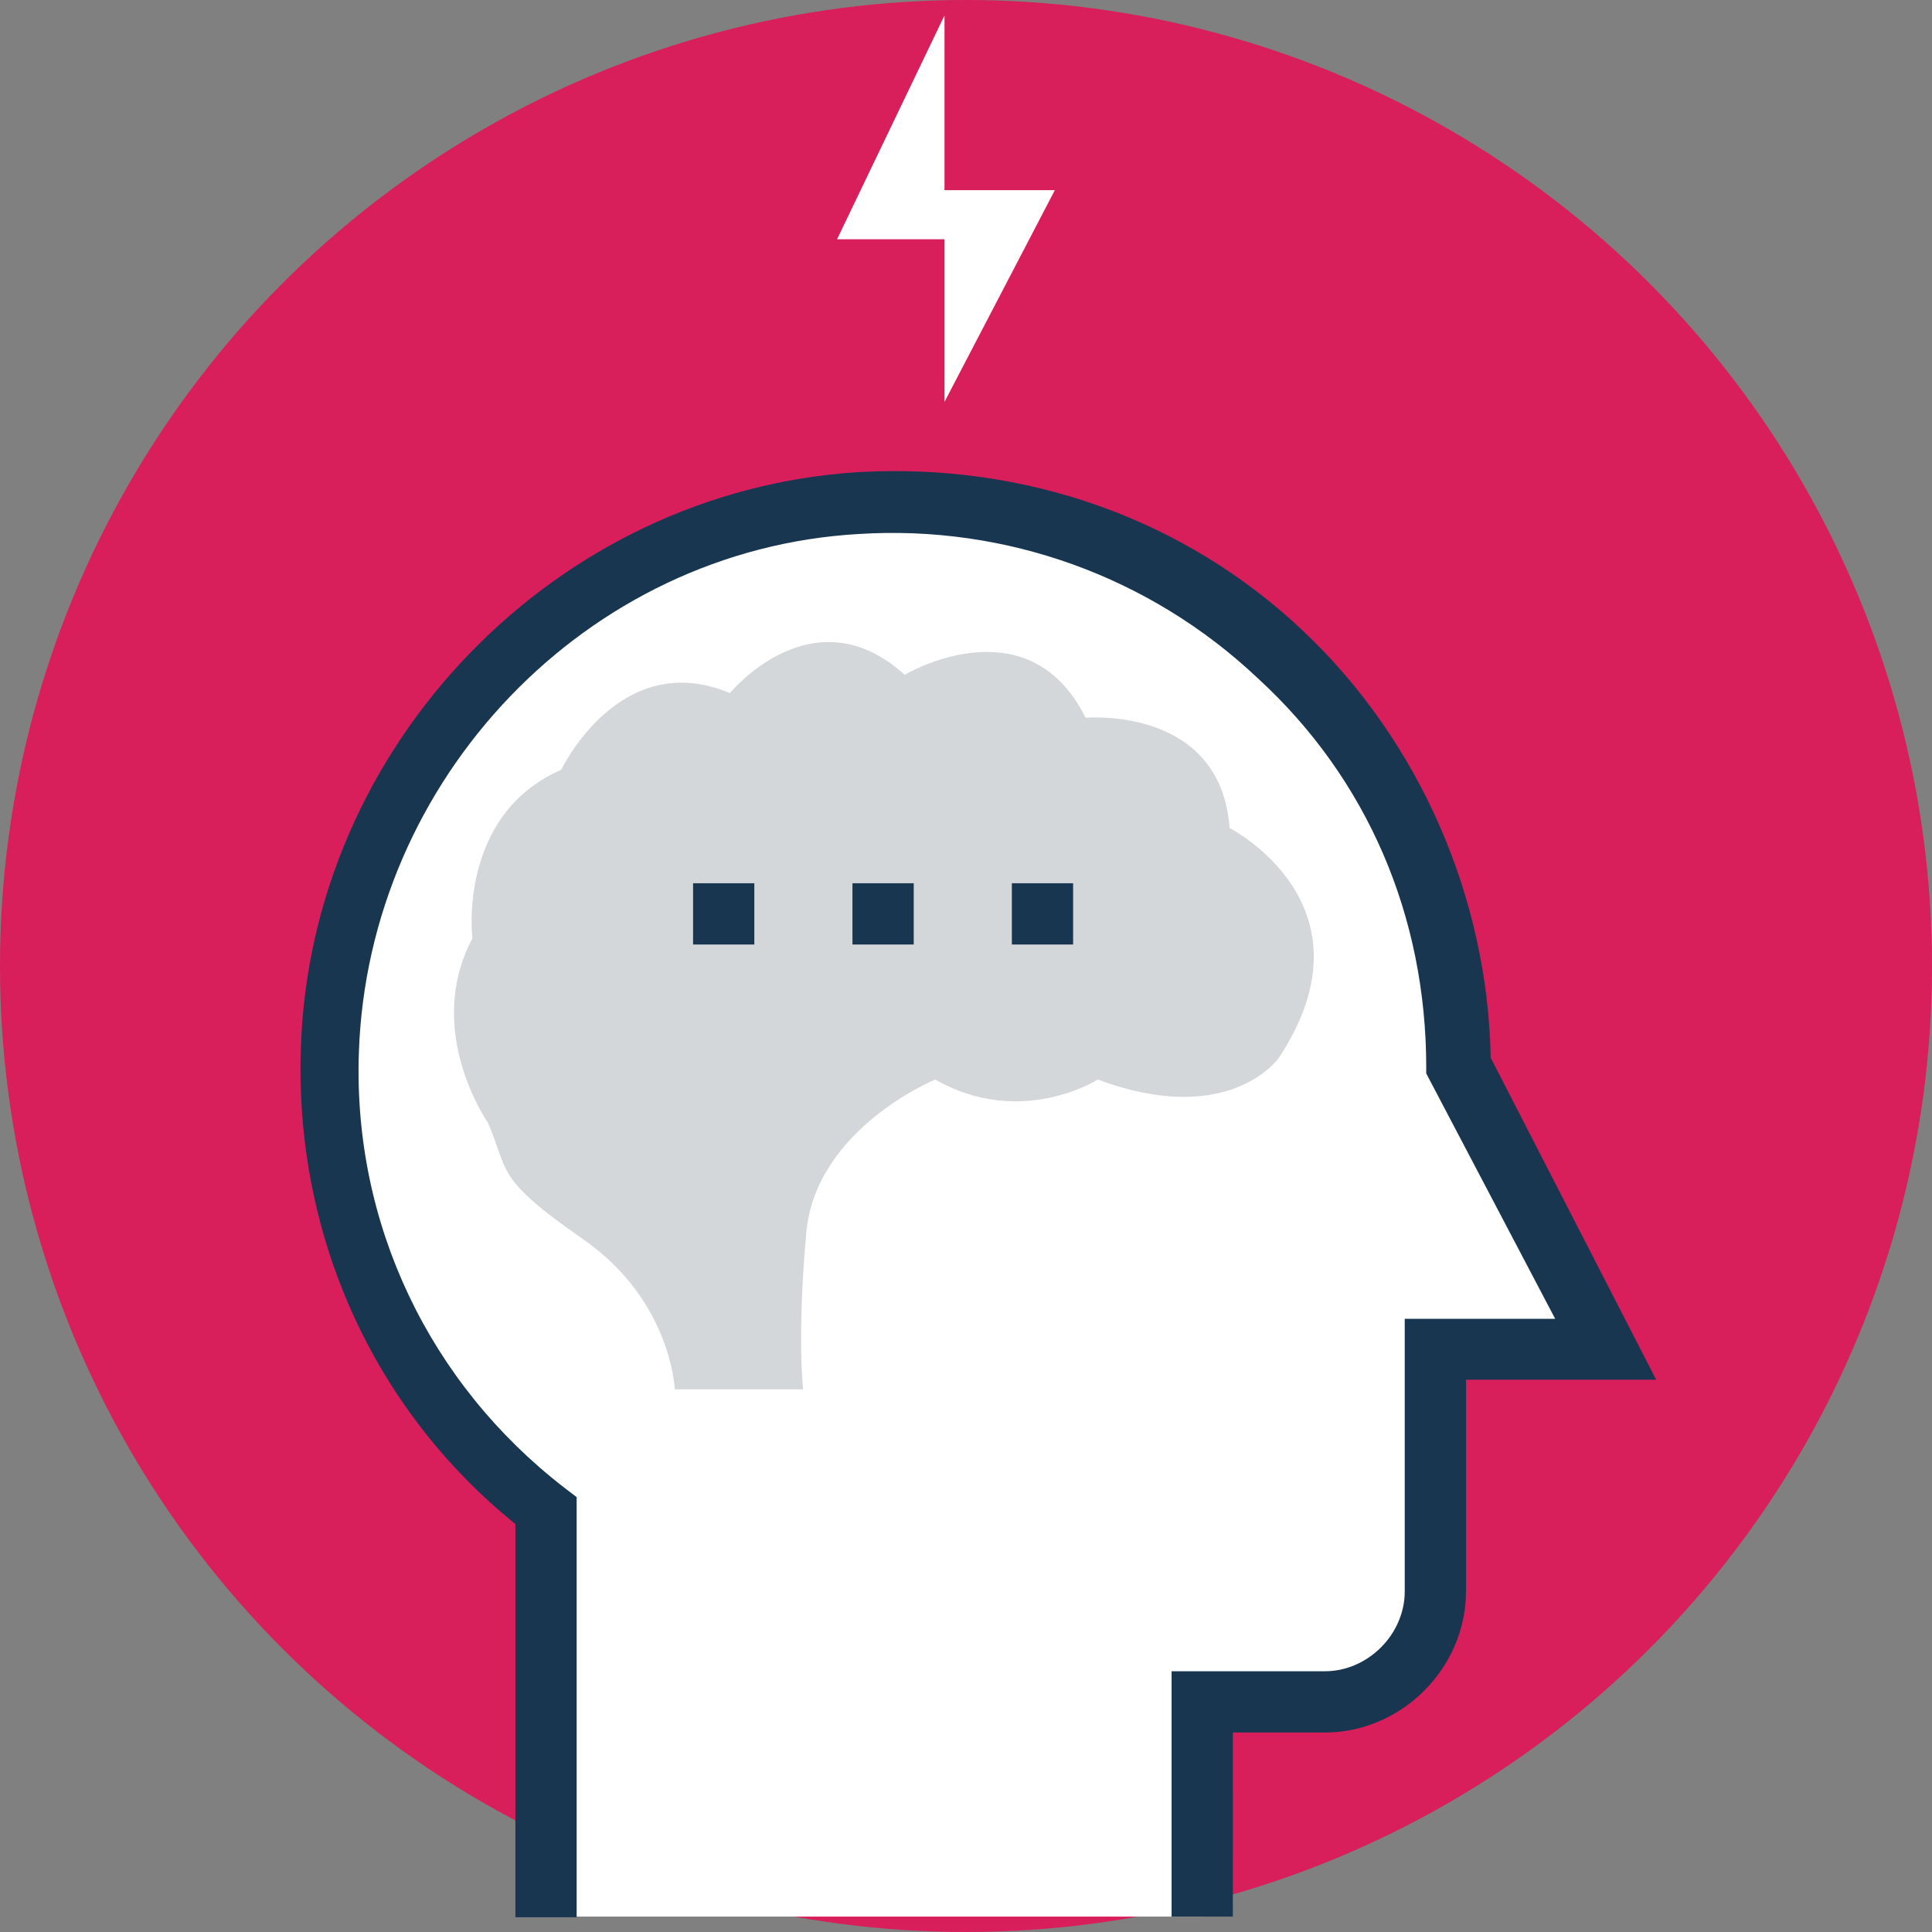 <?xml version="1.0"?>
<svg xmlns="http://www.w3.org/2000/svg" xmlns:xlink="http://www.w3.org/1999/xlink" version="1.1" id="Layer_1" x="0px" y="0px" viewBox="0 0 389.43 389.43" style="enable-background:new 0 0 389.43 389.43;" xml:space="preserve" width="512px" height="512px" class=""><rect x="0" y="0" width="389.43" height="389.43" fill="#808080" stroke="none"/><g><circle style="fill:#D81E5B" cx="194.715" cy="194.715" r="194.715" data-original="#F16051" class="" data-old_color="#d81e5b"/><path style="fill:#FFFFFF" d="M242.295,386.327v-43.249h24.76c12.348,0,22.238-9.891,22.238-22.238v-48.808h34.586l-30.255-57.535  c0-65.552-55.014-117.463-121.147-113.713c-58.117,3.685-105.115,51.911-106.343,110.028c-1.228,37.689,16.097,71.693,43.248,92.703  v82.812" data-original="#FFFFFF" class="active-path"/><path style="fill:#193651;" d="M248.501,386.327h-12.347v-49.455h30.901c8.663,0,16.097-7.434,16.097-16.097v-54.949h30.319  l-25.988-49.455v-1.228c0-30.319-11.766-58.117-34.004-78.481c-21.657-20.428-50.683-30.901-80.356-29.026  c-55.014,3.103-98.909,49.455-100.784,104.469c-1.228,34.586,14.222,66.78,41.438,87.79l2.457,1.875v84.687h-12.347V307.2  c-29.026-23.467-44.477-58.699-43.248-95.806c1.875-61.22,51.329-112.485,112.485-116.234c33.358-1.875,65.551,9.244,89.665,32.129  c23.467,22.238,37.107,53.786,37.689,85.915l33.358,64.905h-38.335v42.667c0,15.451-12.994,28.444-28.444,28.444h-18.554  L248.501,386.327L248.501,386.327z" data-original="#193651" class=""/><path style="fill:#D3D7DA" d="M136.016,280.048c0,0-0.646-17.907-18.554-30.319s-14.804-13.576-19.135-23.467  c0,0-12.994-18.554-3.103-37.107c0,0-3.103-24.76,17.907-34.004c0,0,11.766-24.76,34.004-15.451c0,0,16.679-20.428,35.232-3.685  c0,0,24.76-14.804,36.461,8.663c0,0,27.216-2.457,29.026,22.238c0,0,30.319,15.451,9.891,46.352c0,0-9.891,14.222-36.461,4.331  c0,0-15.451,9.891-32.776,0c0,0-24.113,9.891-25.988,30.901s-0.646,31.547-0.646,31.547H136.016z" data-original="#D3D7DA" class=""/><polygon style="fill:#FFFFFF" points="190.384,3.103 168.727,48.226 190.384,48.226 190.384,81.002 212.622,38.335 190.384,38.335   " data-original="#FFFFFF" class="active-path"/><g>
	<rect x="139.701" y="178.036" style="fill:#193651;" width="12.347" height="12.347" data-original="#193651" class=""/>
	<rect x="171.83" y="178.036" style="fill:#193651;" width="12.347" height="12.347" data-original="#193651" class=""/>
	<rect x="203.96" y="178.036" style="fill:#193651;" width="12.347" height="12.347" data-original="#193651" class=""/>
</g></g> </svg>
